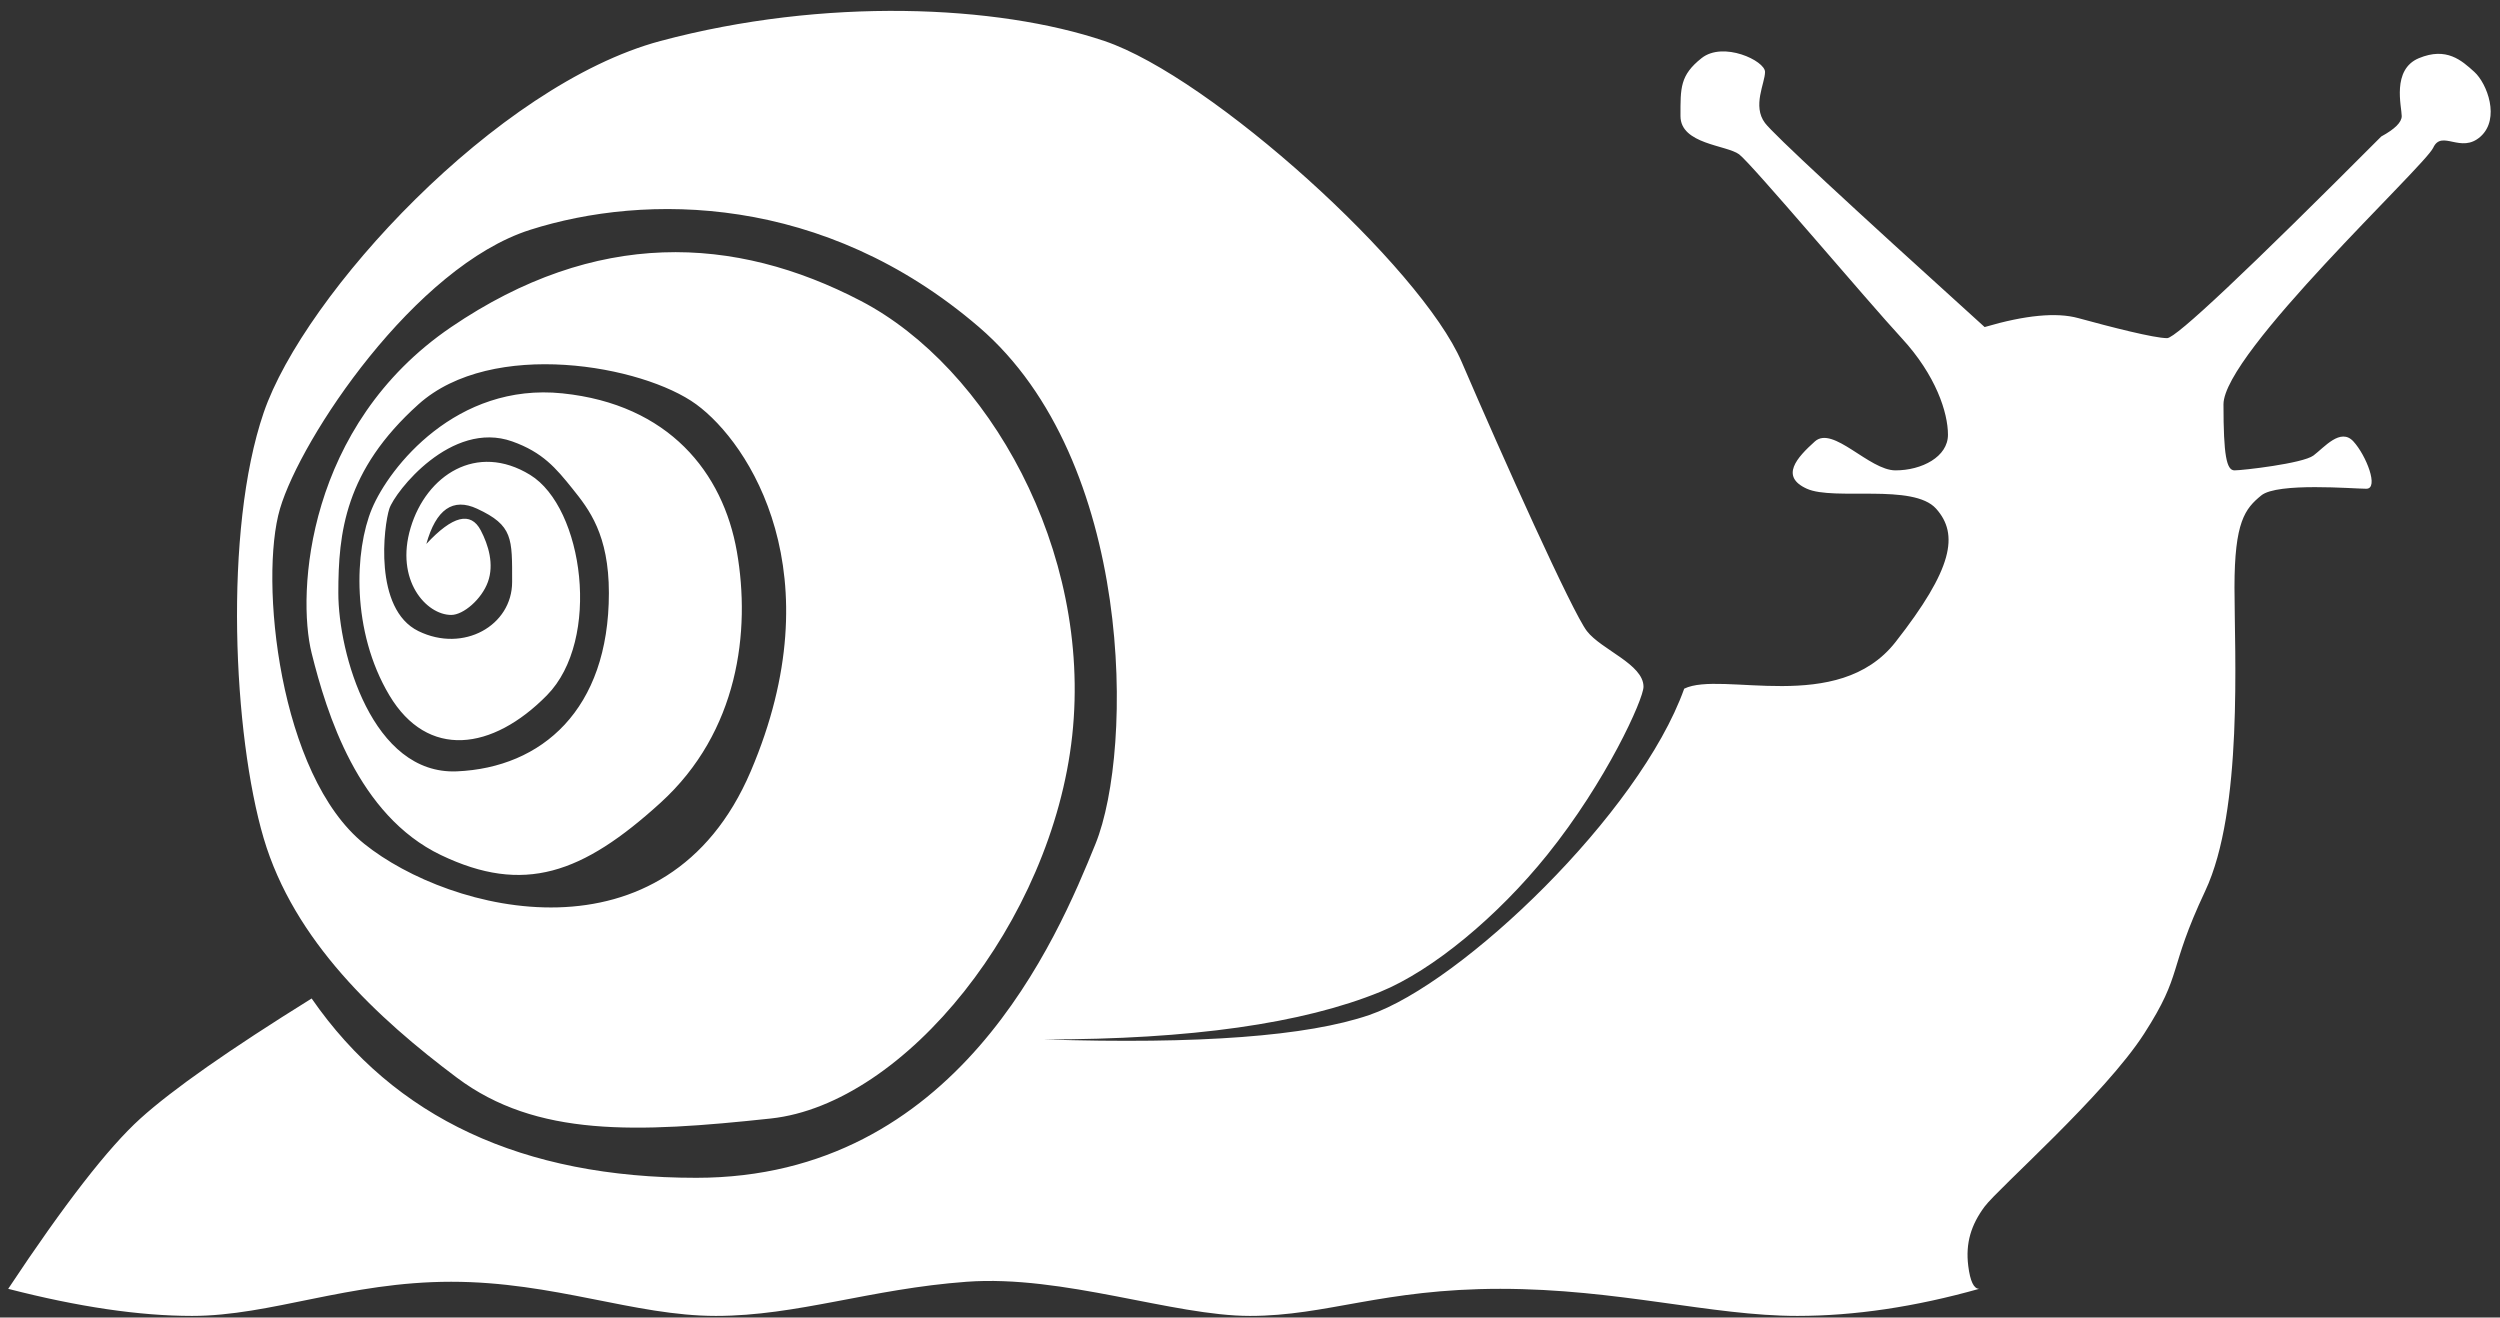 <?xml version="1.0" encoding="UTF-8"?>
<svg width="222px" height="117px" viewBox="0 0 222 117" version="1.1" xmlns="http://www.w3.org/2000/svg" xmlns:xlink="http://www.w3.org/1999/xlink">
    <rect x="0" y="0" width="222" height="117" fill="#333333" stroke="none"/>
    <!-- Generator: Sketch 53.1 (72631) - https://sketchapp.com -->
    <title>Snail</title>
    <desc>Created with Sketch.</desc>
    <g id="Page-1" stroke="none" stroke-width="1" fill="none" fill-rule="evenodd">
        <g id="Snail" transform="translate(-6, -6)" fill="#FFFFFF">
            <path d="M6.727,120.448 C11.704,112.94 15.618,107.898 18.469,105.323 C21.32,102.747 26.389,99.194 33.674,94.665 C41.022,105.281 52.406,110.589 67.828,110.589 C90.961,110.589 99.877,89.336 103.28,80.937 C106.684,72.538 106.728,46.893 92.931,35.042 C79.133,23.191 63.312,23.15 53.075,26.409 C42.838,29.668 32.718,44.889 30.864,51.172 C29.01,57.455 30.758,74.832 38.351,80.937 C45.943,87.043 65.195,92.01 72.664,74.496 C80.133,56.983 72.577,45.378 67.828,41.907 C63.08,38.437 49.698,36.029 43.156,41.907 C36.613,47.786 36.044,53.315 36.044,58.657 C36.044,64 39.057,74.823 46.577,74.496 C54.096,74.17 60.069,69.034 60.069,58.657 C60.069,53.471 58.307,51.227 56.839,49.401 C55.37,47.572 54.195,46.163 51.485,45.199 C46.068,43.272 41.066,49.682 40.573,51.172 C40.081,52.662 39.149,60.084 43.156,62.042 C47.162,64 51.477,61.548 51.477,57.679 C51.477,53.81 51.575,52.662 48.362,51.172 C46.22,50.179 44.719,51.222 43.859,54.302 C46.19,51.793 47.801,51.392 48.693,53.098 C49.372,54.397 49.894,56.109 49.325,57.679 C48.773,59.204 47.156,60.606 46.068,60.606 C43.859,60.606 41.066,57.532 42.463,52.865 C43.859,48.197 48.328,45.261 53.075,48.169 C57.822,51.077 59.418,62.81 54.57,67.739 C49.722,72.668 43.969,73.436 40.573,67.739 C37.178,62.042 37.483,54.861 39.028,51.172 C40.573,47.483 46.52,39.954 55.951,40.931 C65.382,41.907 70.21,47.949 71.437,54.996 C72.664,62.042 71.587,70.982 64.653,77.287 C57.72,83.592 52.519,85.46 45.149,81.927 C37.78,78.393 35.008,69.343 33.674,64 C32.34,58.657 33.229,43.769 46.068,35.042 C58.906,26.315 71.208,26.861 82.456,32.728 C93.705,38.596 103.001,54.816 101.213,71.319 C99.425,87.823 86.366,104.041 74.444,105.323 C62.523,106.604 53.628,106.985 46.577,101.701 C39.525,96.418 32.104,89.544 29.413,80.432 C26.722,71.319 25.826,53.134 29.413,42.647 C32.999,32.16 50.067,13.538 64.653,9.638 C79.24,5.738 94.562,6.43 104.066,9.638 C113.571,12.847 132.165,29.689 135.798,38.14 C139.432,46.592 145.629,60.377 146.918,62.042 C148.207,63.707 151.943,64.979 151.943,66.983 C151.943,68.081 148.654,75.378 143.38,81.927 C139.021,87.341 133.253,92.161 128.565,94.076 C121.668,96.894 111.723,98.302 98.729,98.302 C112.485,98.74 122.109,98.016 127.6,96.13 C135.836,93.301 151.595,78.241 155.558,67.154 C158.862,65.531 169.206,69.539 174.317,63.02 C179.429,56.501 179.959,53.446 177.927,51.172 C175.895,48.898 168.867,50.487 166.453,49.401 C164.038,48.314 165.559,46.639 167.161,45.199 C168.763,43.759 171.975,47.769 174.317,47.769 C176.66,47.769 178.979,46.564 178.979,44.605 C178.979,42.647 177.915,39.326 174.868,36.027 C171.821,32.728 161.547,20.536 160.436,19.706 C159.325,18.877 155.227,18.811 155.227,16.309 C155.227,13.806 155.175,12.69 157.098,11.164 C159.021,9.638 162.735,11.396 162.735,12.388 C162.735,13.381 161.588,15.413 162.735,16.926 C163.499,17.934 170,23.973 182.235,35.042 C185.842,33.982 188.612,33.717 190.547,34.247 C193.45,35.042 197.282,36.027 198.442,36.027 C199.215,36.027 205.553,30.058 217.455,18.12 C218.667,17.46 219.273,16.857 219.273,16.309 C219.273,15.487 218.354,12.179 220.802,11.164 C223.25,10.149 224.589,11.359 225.724,12.388 C226.858,13.417 228.034,16.534 226.279,18.12 C224.525,19.706 222.838,17.462 222.068,19.123 C221.298,20.784 203.445,37.359 203.445,41.907 C203.445,46.456 203.717,47.769 204.422,47.769 C205.128,47.769 210.483,47.159 211.434,46.45 C212.385,45.742 213.839,43.947 214.983,45.199 C216.128,46.45 217.273,49.401 216.128,49.401 C214.983,49.401 208.237,48.821 206.799,49.996 C205.36,51.172 204.422,52.327 204.422,58.163 C204.422,64 205.203,77.927 201.823,85.118 C198.442,92.31 199.908,92.333 196.404,97.784 C192.899,103.235 183.435,111.529 182.235,113.144 C181.036,114.759 180.527,116.383 180.781,118.416 C180.951,119.771 181.274,120.448 181.752,120.448 C176.062,122.052 170.677,122.853 165.599,122.853 C157.981,122.853 149.674,120.448 139.231,120.448 C128.787,120.448 123.825,122.853 117,122.853 C110.175,122.853 100.405,119.193 91.841,119.82 C83.278,120.448 76.794,122.853 69.571,122.853 C62.347,122.853 55.207,119.82 46.068,119.82 C36.928,119.82 30.05,122.853 23.054,122.853 C18.39,122.853 12.948,122.052 6.727,120.448 Z" id="Path"></path>
        </g>
    </g>
</svg>